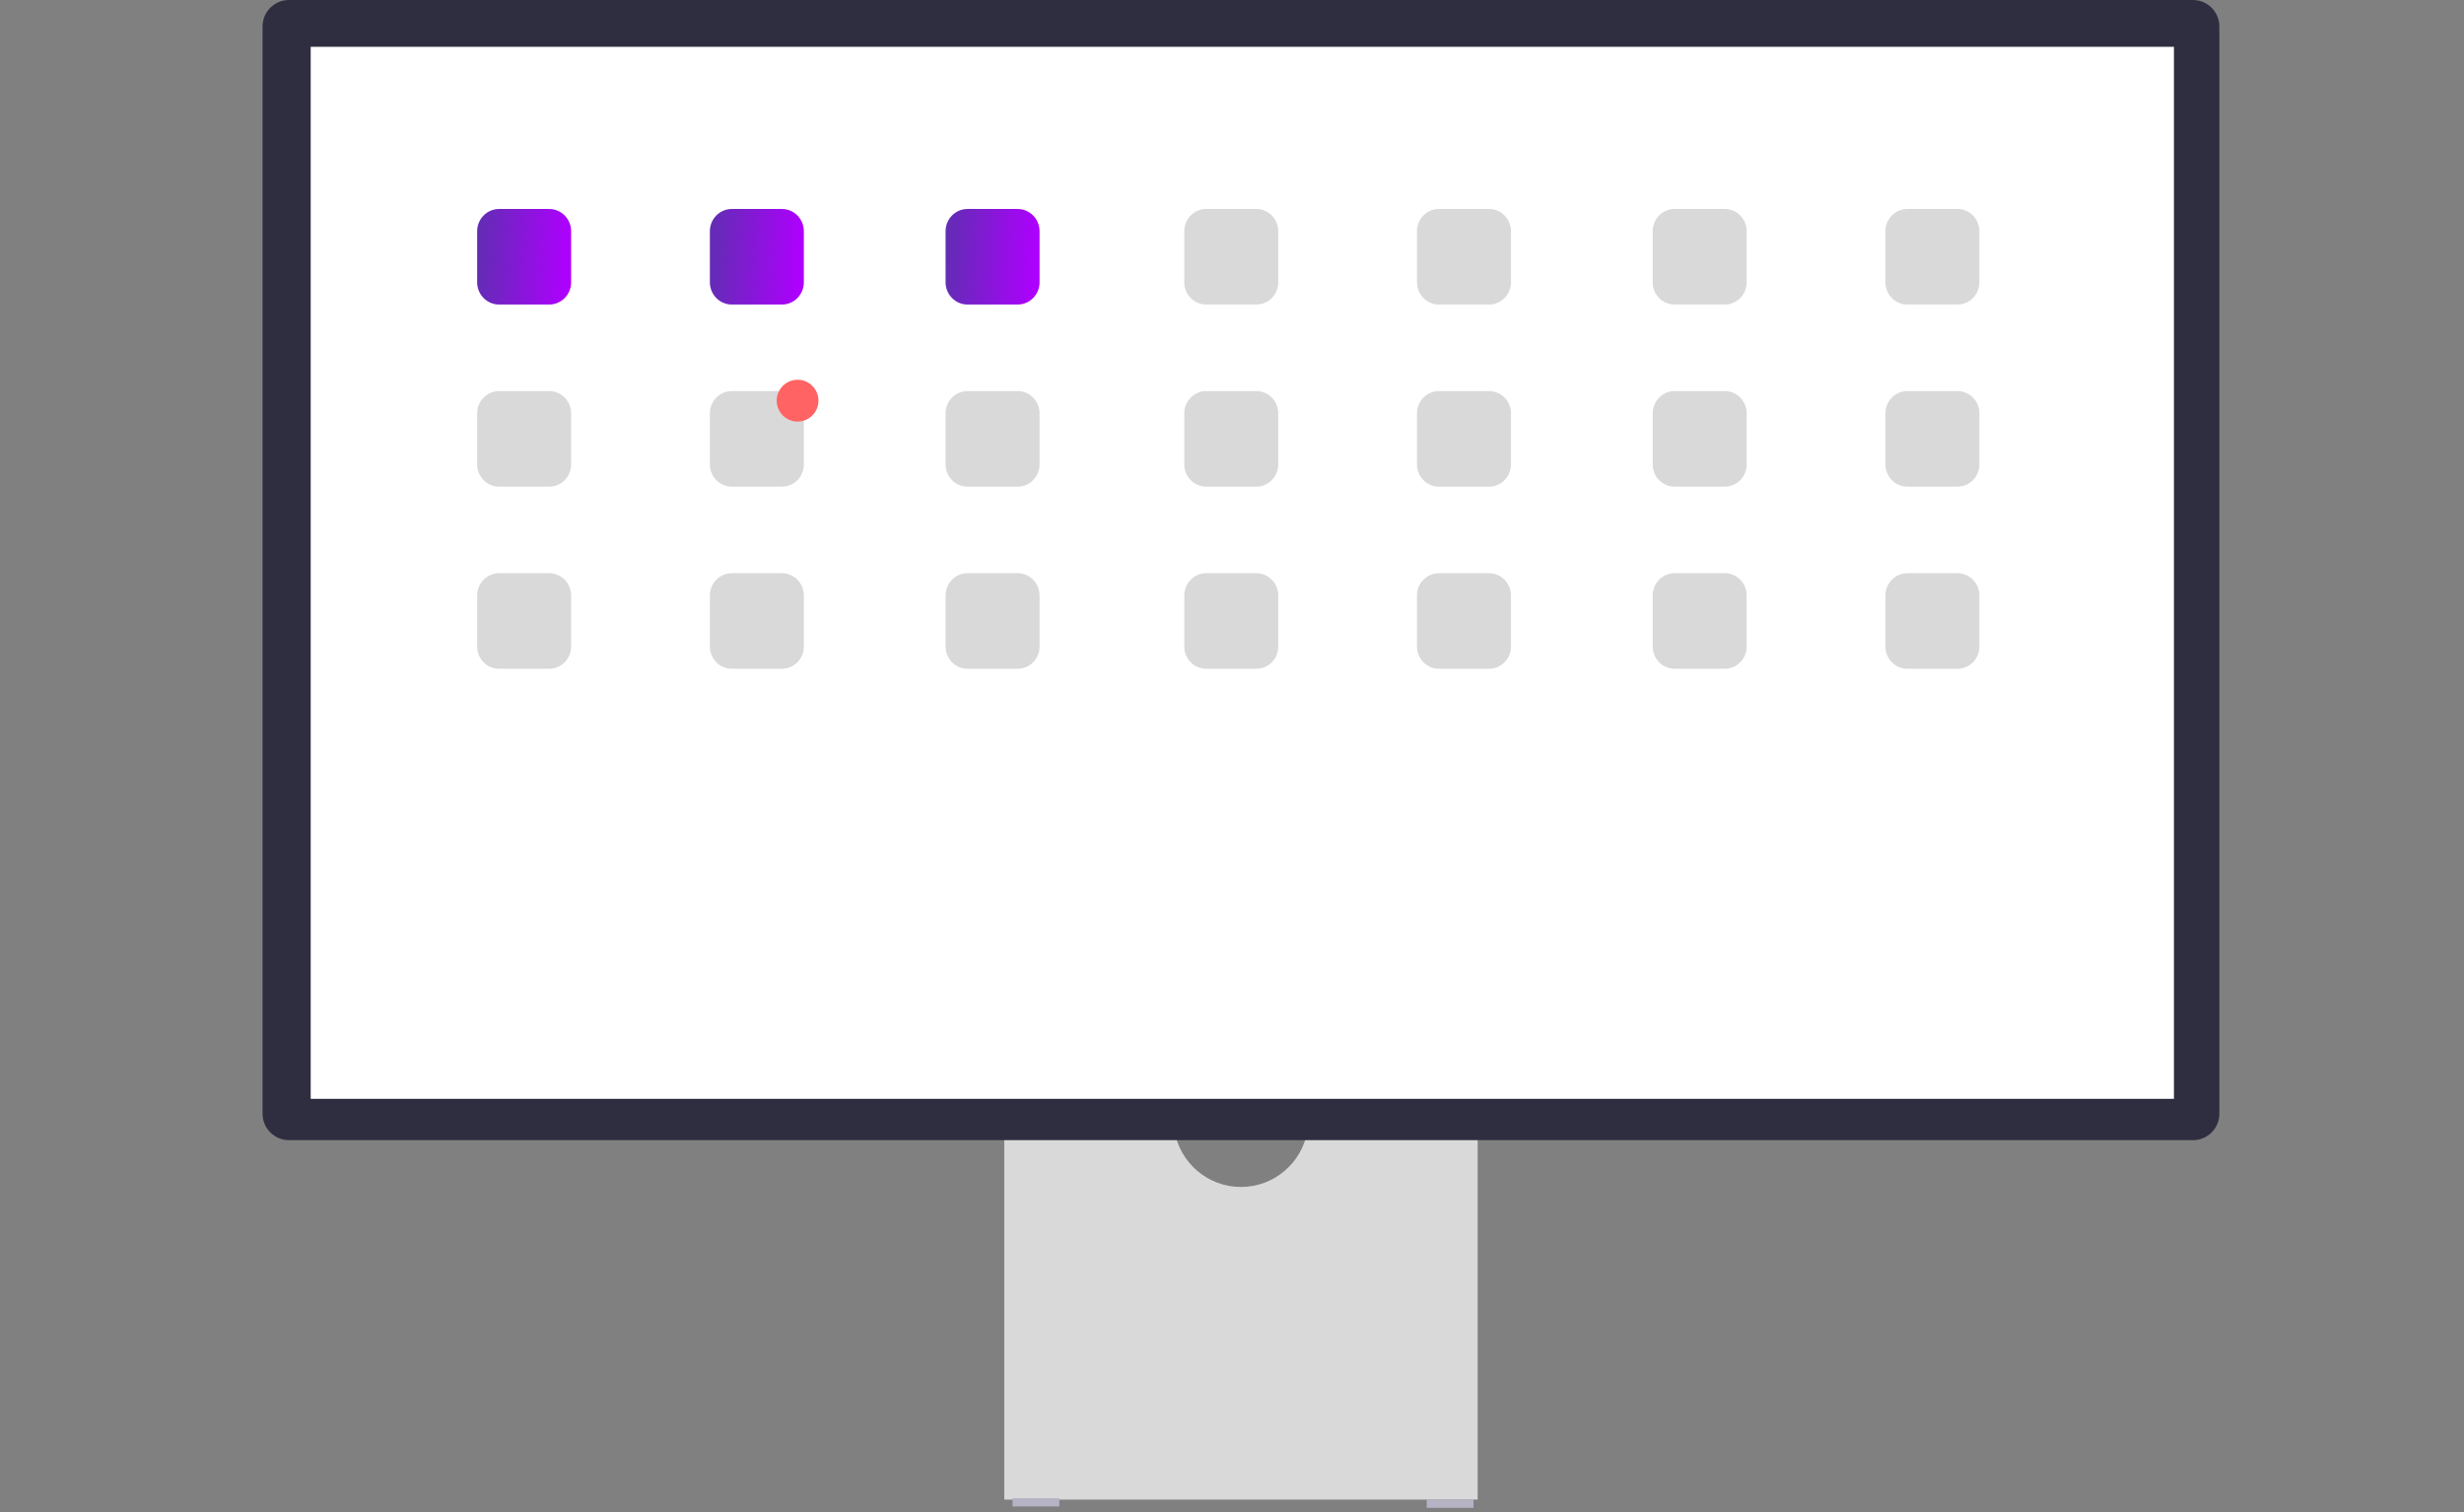 <svg width="647" height="397" viewBox="0 0 647 397" fill="none" xmlns="http://www.w3.org/2000/svg">
<rect x="0" y="0" width="647" height="397" fill="#808080" stroke="none"/>
<path d="M343.317 296.833C341.93 305.229 334.629 311.657 325.854 311.657C317.08 311.657 309.77 305.229 308.392 296.833H263.704V393.731H388.004V296.833L343.317 296.833Z" fill="#D9D9D9"/>
<path d="M278.151 393.371H265.867V395.542H278.151V393.371Z" fill="#B6B3C5"/>
<path d="M386.915 393.731H374.631V395.902H386.915V393.731Z" fill="#B6B3C5"/>
<path d="M575.833 299.365H75.876C72.053 299.365 68.942 296.253 68.942 292.427V6.938C68.942 3.112 72.053 0 75.876 0H575.833C579.656 0 582.766 3.112 582.766 6.938V292.435C582.766 296.261 579.656 299.373 575.833 299.373L575.833 299.365Z" fill="#2F2E41"/>
<path d="M570.834 12.291H81.587V288.516H570.834V12.291Z" fill="white"/>
<path d="M144.226 79.958H131.036C127.869 79.958 125.292 77.339 125.292 74.119V60.712C125.292 57.492 127.869 54.873 131.036 54.873H144.226C147.394 54.873 149.97 57.492 149.97 60.712V74.119C149.97 77.339 147.394 79.958 144.226 79.958Z" fill="url(#paint0_linear_555_1282)"/>
<path d="M205.334 79.958H192.144C188.977 79.958 186.4 77.339 186.4 74.119V60.712C186.4 57.492 188.977 54.873 192.144 54.873H205.334C208.502 54.873 211.078 57.492 211.078 60.712V74.119C211.078 77.339 208.502 79.958 205.334 79.958Z" fill="url(#paint1_linear_555_1282)"/>
<path d="M267.226 79.958H254.036C250.868 79.958 248.292 77.339 248.292 74.119V60.712C248.292 57.492 250.868 54.873 254.036 54.873H267.226C270.393 54.873 272.97 57.492 272.97 60.712V74.119C272.97 77.339 270.393 79.958 267.226 79.958Z" fill="url(#paint2_linear_555_1282)"/>
<path d="M329.9 79.958H316.71C313.543 79.958 310.966 77.339 310.966 74.119V60.712C310.966 57.492 313.543 54.873 316.71 54.873H329.9C333.068 54.873 335.644 57.492 335.644 60.712V74.119C335.644 77.339 333.068 79.958 329.9 79.958Z" fill="#D9D9D9"/>
<path d="M391.008 79.958H377.818C374.651 79.958 372.074 77.339 372.074 74.119V60.712C372.074 57.492 374.651 54.873 377.818 54.873H391.008C394.176 54.873 396.752 57.492 396.752 60.712V74.119C396.752 77.339 394.176 79.958 391.008 79.958Z" fill="#D9D9D9"/>
<path d="M452.9 79.958H439.71C436.542 79.958 433.966 77.339 433.966 74.119V60.712C433.966 57.492 436.542 54.873 439.71 54.873H452.9C456.068 54.873 458.644 57.492 458.644 60.712V74.119C458.644 77.339 456.068 79.958 452.9 79.958Z" fill="#D9D9D9"/>
<path d="M514.008 79.958H500.818C497.65 79.958 495.074 77.339 495.074 74.119V60.712C495.074 57.492 497.65 54.873 500.818 54.873H514.008C517.176 54.873 519.752 57.492 519.752 60.712V74.119C519.752 77.339 517.176 79.958 514.008 79.958Z" fill="#D9D9D9"/>
<path d="M144.226 127.776H131.036C127.869 127.776 125.292 125.157 125.292 121.937V108.53C125.292 105.31 127.869 102.691 131.036 102.691H144.226C147.394 102.691 149.97 105.31 149.97 108.53V121.937C149.97 125.157 147.394 127.776 144.226 127.776Z" fill="#D9D9D9"/>
<path d="M205.334 127.776H192.144C188.977 127.776 186.4 125.157 186.4 121.937V108.53C186.4 105.31 188.977 102.691 192.144 102.691H205.334C208.502 102.691 211.078 105.31 211.078 108.53V121.937C211.078 125.157 208.502 127.776 205.334 127.776Z" fill="#D9D9D9"/>
<path d="M267.226 127.776H254.036C250.868 127.776 248.292 125.157 248.292 121.937V108.53C248.292 105.31 250.868 102.691 254.036 102.691H267.226C270.393 102.691 272.97 105.31 272.97 108.53V121.937C272.97 125.157 270.393 127.776 267.226 127.776Z" fill="#D9D9D9"/>
<path d="M329.9 127.776H316.71C313.543 127.776 310.966 125.157 310.966 121.937V108.53C310.966 105.31 313.543 102.691 316.71 102.691H329.9C333.068 102.691 335.644 105.31 335.644 108.53V121.937C335.644 125.157 333.068 127.776 329.9 127.776Z" fill="#D9D9D9"/>
<path d="M391.008 127.776H377.818C374.651 127.776 372.074 125.157 372.074 121.937V108.53C372.074 105.31 374.651 102.691 377.818 102.691H391.008C394.176 102.691 396.752 105.31 396.752 108.53V121.937C396.752 125.157 394.176 127.776 391.008 127.776Z" fill="#D9D9D9"/>
<path d="M452.9 127.776H439.71C436.542 127.776 433.966 125.157 433.966 121.937V108.53C433.966 105.31 436.542 102.691 439.71 102.691H452.9C456.068 102.691 458.644 105.31 458.644 108.53V121.937C458.644 125.157 456.068 127.776 452.9 127.776Z" fill="#D9D9D9"/>
<path d="M514.008 127.776H500.818C497.65 127.776 495.074 125.157 495.074 121.937V108.53C495.074 105.31 497.65 102.691 500.818 102.691H514.008C517.176 102.691 519.752 105.31 519.752 108.53V121.937C519.752 125.157 517.176 127.776 514.008 127.776Z" fill="#D9D9D9"/>
<path d="M144.226 175.594H131.036C127.869 175.594 125.292 172.975 125.292 169.755V156.348C125.292 153.128 127.869 150.509 131.036 150.509H144.226C147.394 150.509 149.97 153.128 149.97 156.348V169.755C149.97 172.975 147.394 175.594 144.226 175.594Z" fill="#D9D9D9"/>
<path d="M205.334 175.594H192.144C188.977 175.594 186.4 172.975 186.4 169.755V156.348C186.4 153.128 188.977 150.509 192.144 150.509H205.334C208.502 150.509 211.078 153.128 211.078 156.348V169.755C211.078 172.975 208.502 175.594 205.334 175.594Z" fill="#D9D9D9"/>
<path d="M267.226 175.594H254.036C250.868 175.594 248.292 172.975 248.292 169.755V156.348C248.292 153.128 250.868 150.509 254.036 150.509H267.226C270.393 150.509 272.97 153.128 272.97 156.348V169.755C272.97 172.975 270.393 175.594 267.226 175.594Z" fill="#D9D9D9"/>
<path d="M329.9 175.594H316.71C313.543 175.594 310.966 172.975 310.966 169.755V156.348C310.966 153.128 313.543 150.509 316.71 150.509H329.9C333.068 150.509 335.644 153.128 335.644 156.348V169.755C335.644 172.975 333.068 175.594 329.9 175.594Z" fill="#D9D9D9"/>
<path d="M391.008 175.594H377.818C374.651 175.594 372.074 172.975 372.074 169.755V156.348C372.074 153.128 374.651 150.509 377.818 150.509H391.008C394.176 150.509 396.752 153.128 396.752 156.348V169.755C396.752 172.975 394.176 175.594 391.008 175.594Z" fill="#D9D9D9"/>
<path d="M452.9 175.594H439.71C436.542 175.594 433.966 172.975 433.966 169.755V156.348C433.966 153.128 436.542 150.509 439.71 150.509H452.9C456.068 150.509 458.644 153.128 458.644 156.348V169.755C458.644 172.975 456.068 175.594 452.9 175.594Z" fill="#D9D9D9"/>
<path d="M514.008 175.594H500.818C497.65 175.594 495.074 172.975 495.074 169.755V156.348C495.074 153.128 497.65 150.509 500.818 150.509H514.008C517.176 150.509 519.752 153.128 519.752 156.348V169.755C519.752 172.975 517.176 175.594 514.008 175.594Z" fill="#D9D9D9"/>
<path d="M209.434 110.687C212.463 110.687 214.918 108.23 214.918 105.199C214.918 102.169 212.463 99.712 209.434 99.712C206.405 99.712 203.95 102.169 203.95 105.199C203.95 108.23 206.405 110.687 209.434 110.687Z" fill="#FF6363"/>
<defs>
<linearGradient id="paint0_linear_555_1282" x1="148.687" y1="79.958" x2="125.762" y2="78.825" gradientUnits="userSpaceOnUse">
<stop stop-color="#AE00FE"/>
<stop offset="1" stop-color="#652BB7"/>
</linearGradient>
<linearGradient id="paint1_linear_555_1282" x1="209.795" y1="79.958" x2="186.869" y2="78.825" gradientUnits="userSpaceOnUse">
<stop stop-color="#AE00FE"/>
<stop offset="1" stop-color="#652BB7"/>
</linearGradient>
<linearGradient id="paint2_linear_555_1282" x1="271.686" y1="79.958" x2="248.761" y2="78.825" gradientUnits="userSpaceOnUse">
<stop stop-color="#AE00FE"/>
<stop offset="1" stop-color="#652BB7"/>
</linearGradient>
</defs>
</svg>
